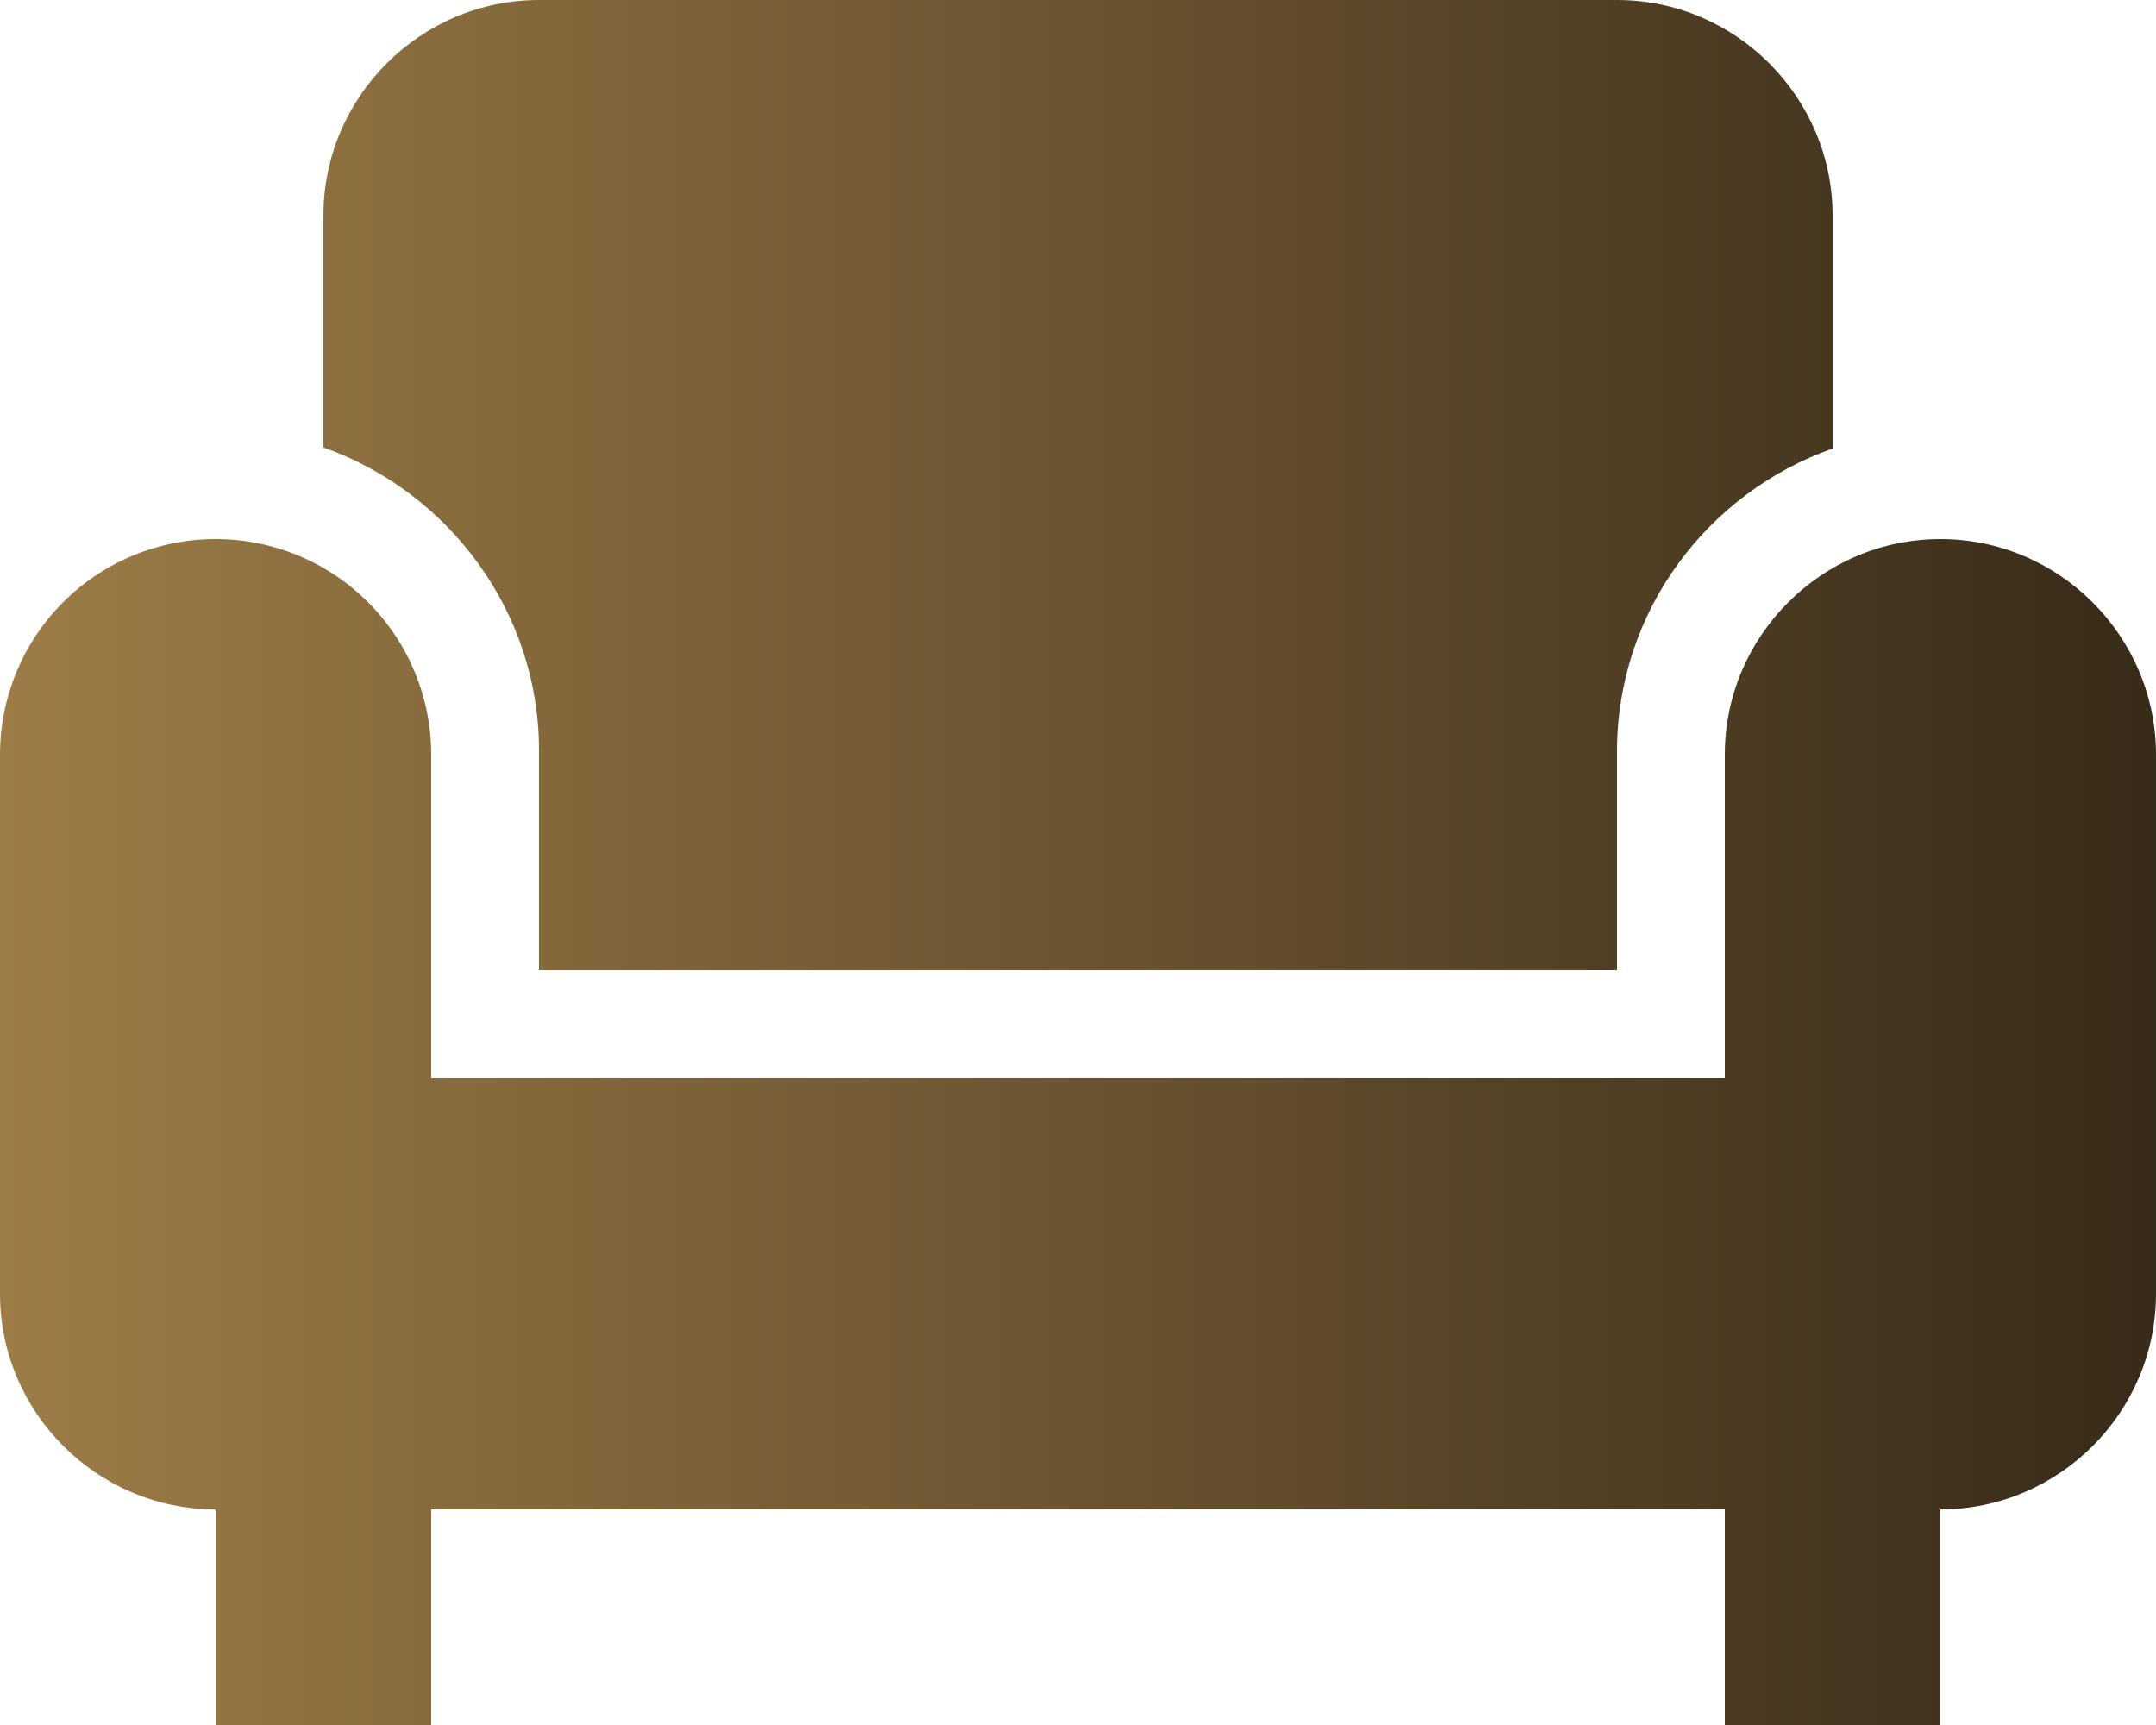 <svg width="45" height="36" viewBox="0 0 45 36" fill="none" xmlns="http://www.w3.org/2000/svg">
<path d="M6.75 9.338V4.5C6.75 2.025 8.775 0 11.25 0H33.75C36.225 0 38.25 2.025 38.25 4.5V9.36C35.64 10.283 33.75 12.758 33.75 15.682V20.25H11.25V15.66C11.25 12.758 9.36 10.26 6.75 9.338ZM40.5 11.25C38.025 11.25 36 13.275 36 15.75V22.5H9V15.75C9 14.556 8.526 13.412 7.682 12.568C6.838 11.724 5.693 11.25 4.5 11.25C3.307 11.25 2.162 11.724 1.318 12.568C0.474 13.412 0 14.556 0 15.75V27C0 29.475 2.025 31.5 4.5 31.5V36H9V31.5H36V36H40.5V31.5C42.975 31.5 45 29.475 45 27V15.75C45 13.275 42.975 11.25 40.5 11.25Z" fill="url(#paint0_linear_62_1284)"/>
<defs>
<linearGradient id="paint0_linear_62_1284" x1="0" y1="18" x2="45" y2="18" gradientUnits="userSpaceOnUse">
<stop stop-color="#9D7C47"/>
<stop offset="1" stop-color="#372B19"/>
</linearGradient>
</defs>
</svg>
